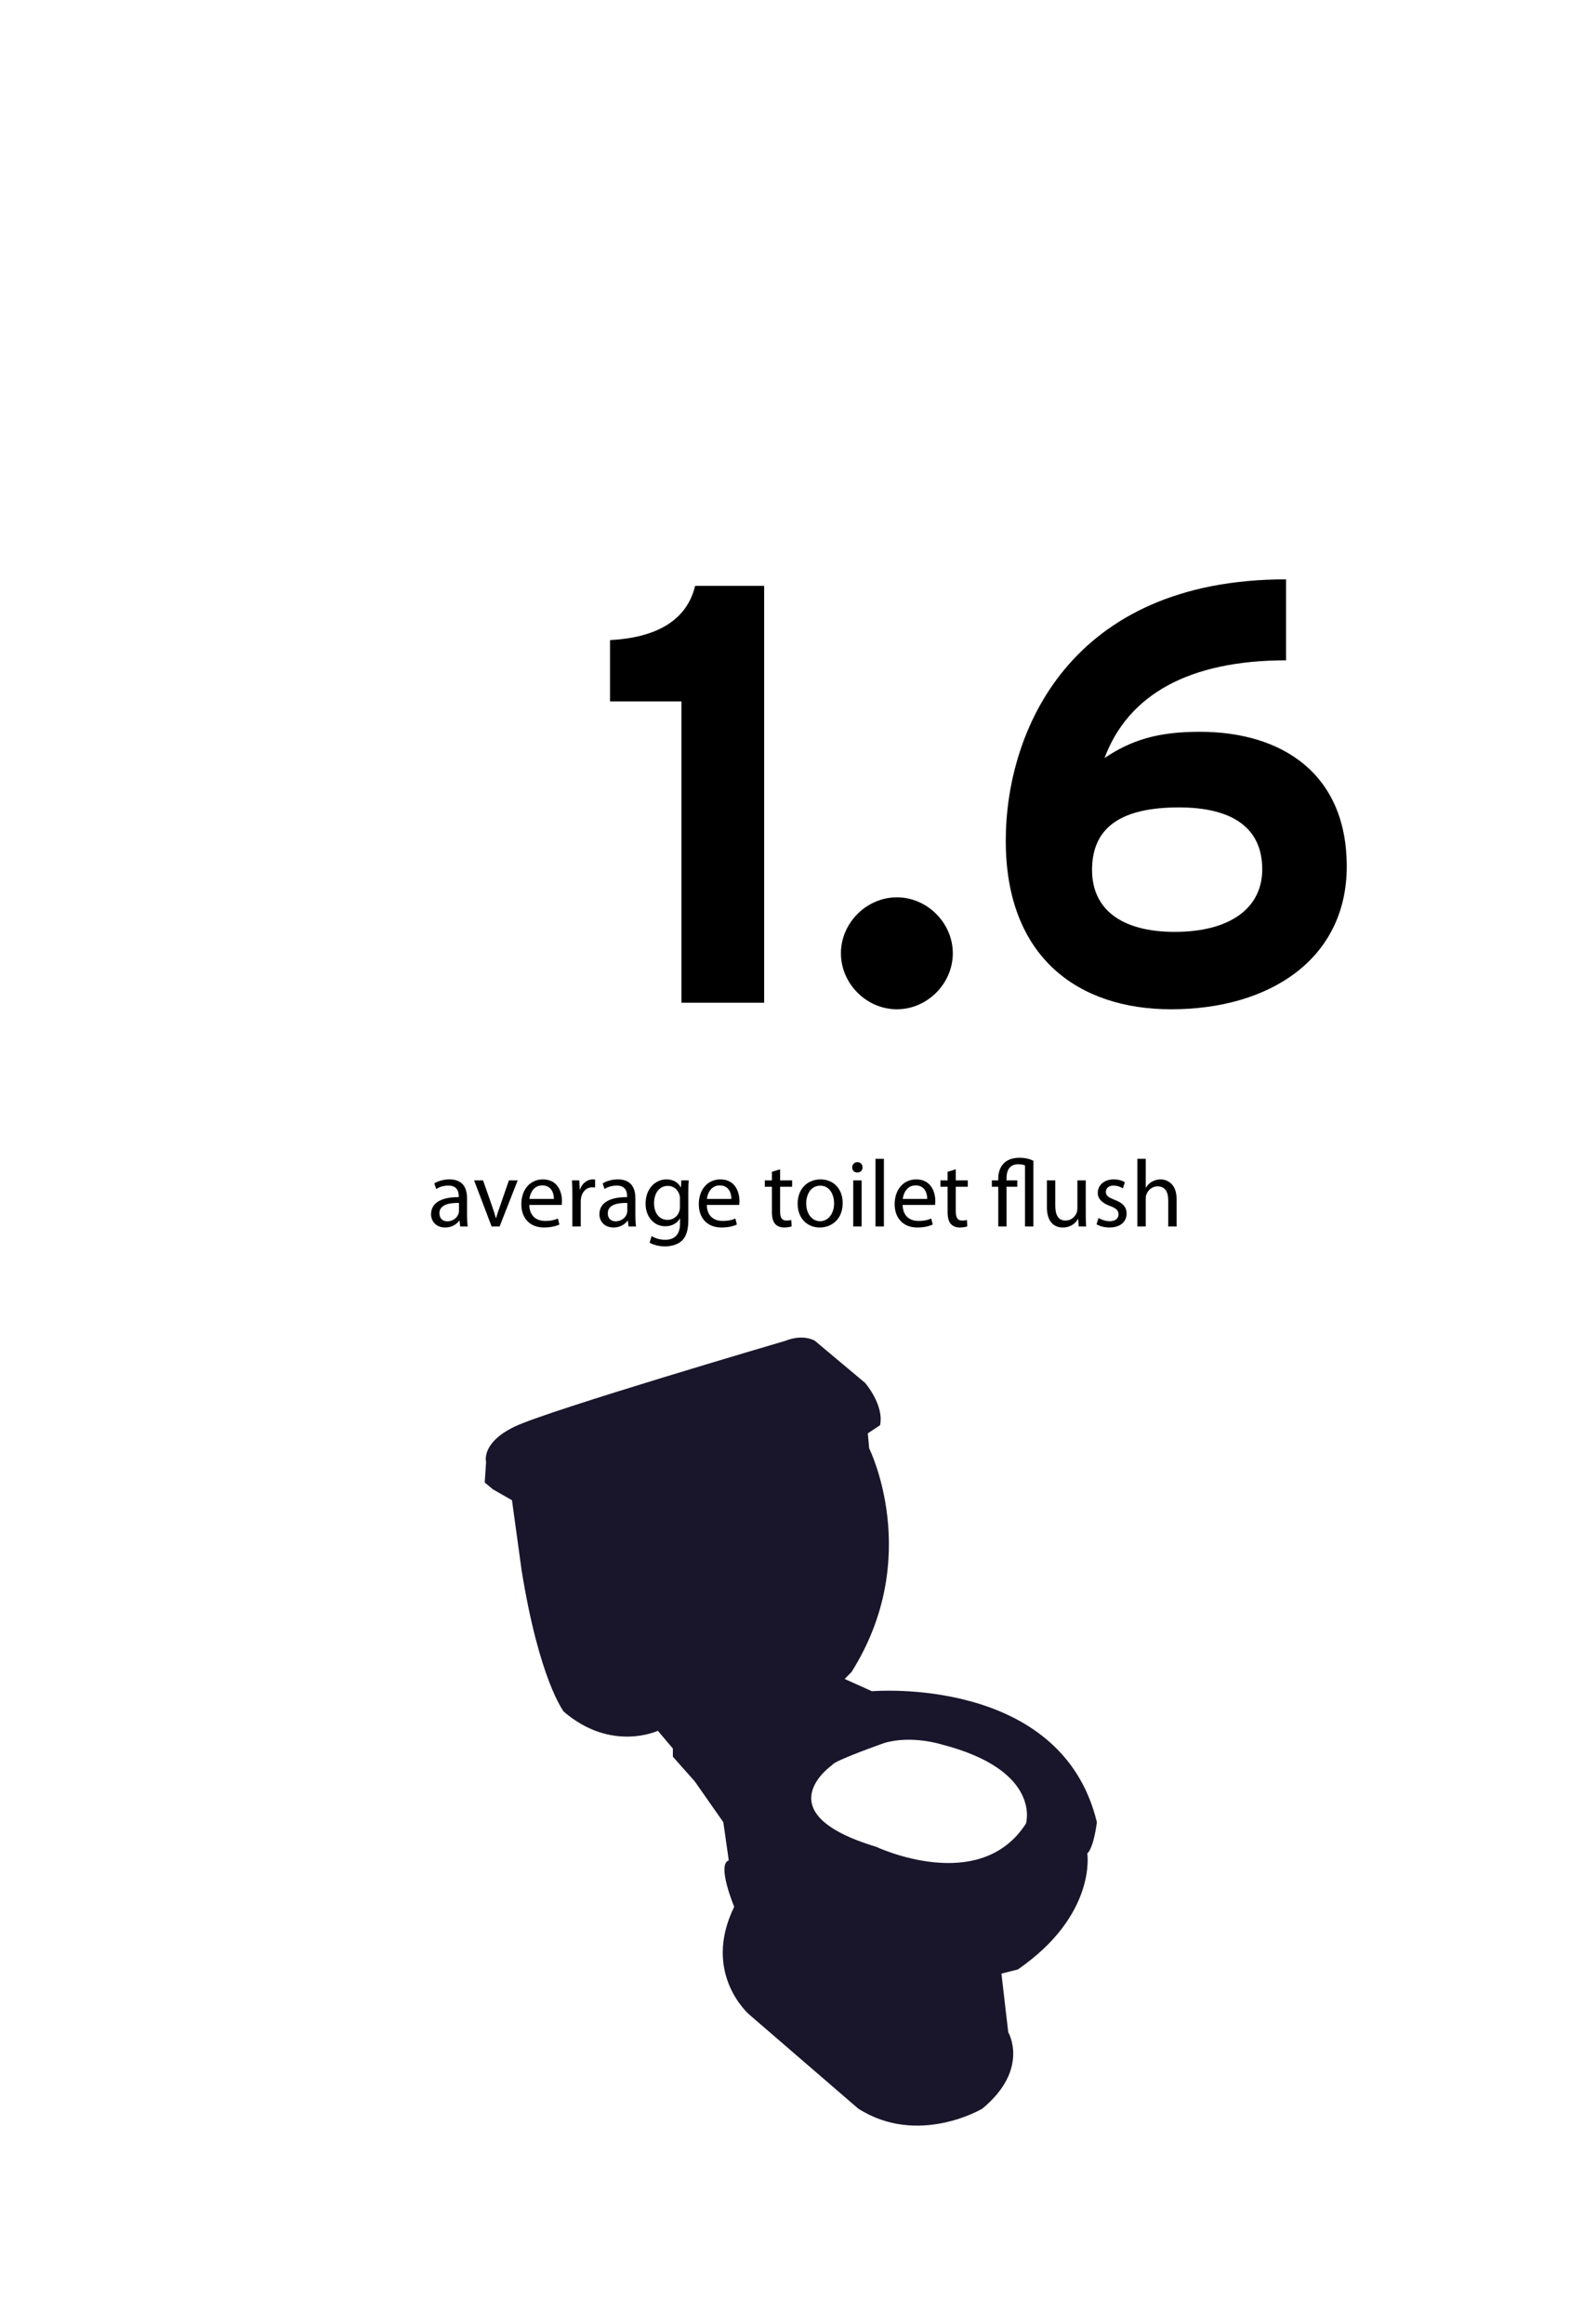 <?xml version="1.0" encoding="utf-8"?>
<!-- Generator: Adobe Illustrator 15.1.0, SVG Export Plug-In . SVG Version: 6.00 Build 0)  -->
<!DOCTYPE svg PUBLIC "-//W3C//DTD SVG 1.1//EN" "http://www.w3.org/Graphics/SVG/1.1/DTD/svg11.dtd">
<svg version="1.1" id="Layer_1" xmlns="http://www.w3.org/2000/svg" xmlns:xlink="http://www.w3.org/1999/xlink" x="0px" y="0px"
	 width="536.378px" height="780.521px" viewBox="0 0 536.378 780.521" enable-background="new 0 0 536.378 780.521"
	 xml:space="preserve">
<rect x="189.576" y="217.174" fill="none" width="271.486" height="117.604"/>
<g enable-background="new    ">
	<path d="M229.015,336.777V235.579h-24v-20.6c15.6-0.8,25.8-6.601,28.6-18.2h23.2v139.998H229.015z"/>
	<path d="M301.415,338.978c-10.2,0-18.8-8.601-18.8-18.8c0-10.2,8.6-18.8,18.8-18.8s18.8,8.6,18.8,18.8
		C320.214,330.377,311.615,338.978,301.415,338.978z"/>
	<path d="M393.611,338.978c-31.199,0-55.599-17.4-55.599-56.6c0-36.799,21.6-87.799,94.198-87.799v27.2
		c-32.399,0-52.999,11.399-60.999,32.799c9-5.999,17.8-8.8,31.999-8.8c27.801,0,49.4,14.2,49.4,45.2
		C452.611,322.178,426.611,338.978,393.611,338.978z M396.211,271.179c-19,0-29.2,6.399-29.2,20.999c0,13,9.6,20.8,27.801,20.8
		c18.6,0,29.398-8,29.398-20.999C424.21,277.778,413.811,271.179,396.211,271.179z"/>
</g>
<path fill="#19162B" d="M273.785,450.253l16.953,14.205c0,0,6.414,7.332,5.041,14.205l-4.123,2.748l0.455,5.04
	c0,0,18.33,36.654-5.955,75.143l-2.291,2.292l9.164,4.123c0,0,63.688-5.498,75.602,43.985c0,0-0.918,8.248-3.209,10.538
	c0,0,3.209,20.618-23.364,38.945l-5.5,1.374l2.291,19.702c0,0,7.332,12.372-8.707,25.658c0,0-21.531,12.83-41.69,0L251.793,676.6
	c0,0-16.038-13.746-5.042-36.195c0,0-5.956-14.205-1.831-15.578l-1.834-12.83l-9.621-13.744l-7.332-8.248v-2.749l-5.042-5.956
	c0,0-15.576,7.33-31.614-6.415c0,0-8.248-10.538-14.203-47.651l-3.208-23.364l-6.413-3.667l-2.75-2.292l0.458-6.871
	c0,0-1.832-6.415,9.621-11.913c11.457-5.5,91.181-28.868,91.181-28.868S269.205,447.964,273.785,450.253z M297.152,585.42
	c0,0-16.953,5.957-17.412,7.33c0,0-23.366,16.038,14.664,27.492c0,0,34.822,16.493,50.4-7.789c0,0,5.5-17.87-28.408-26.574
	C316.396,585.879,306.316,582.67,297.152,585.42z"/>
<rect x="143.748" y="389.2" fill="none" width="263.158" height="35.087"/>
<g enable-background="new    ">
	<path d="M156.963,408.208c0,1.344,0.064,2.656,0.224,3.712h-2.528l-0.224-1.952h-0.096c-0.864,1.216-2.528,2.304-4.736,2.304
		c-3.136,0-4.735-2.207-4.735-4.447c0-3.744,3.328-5.792,9.311-5.76v-0.319c0-1.248-0.352-3.584-3.52-3.552
		c-1.472,0-2.976,0.416-4.064,1.151l-0.64-1.888c1.28-0.8,3.167-1.344,5.12-1.344c4.735,0,5.887,3.231,5.887,6.304V408.208z
		 M154.243,404.017c-3.072-0.064-6.56,0.479-6.56,3.487c0,1.856,1.216,2.688,2.624,2.688c2.048,0,3.36-1.28,3.808-2.592
		c0.096-0.32,0.128-0.641,0.128-0.896V404.017z"/>
	<path d="M162.34,396.433l3.04,8.672c0.512,1.439,0.928,2.72,1.248,4h0.096c0.352-1.28,0.8-2.561,1.312-4l3.008-8.672h2.944
		l-6.08,15.487h-2.688l-5.888-15.487H162.34z"/>
	<path d="M177.892,404.688c0.064,3.808,2.464,5.376,5.312,5.376c2.016,0,3.264-0.353,4.288-0.801l0.512,2.017
		c-0.992,0.447-2.72,0.991-5.184,0.991c-4.768,0-7.616-3.167-7.616-7.839s2.752-8.319,7.264-8.319c5.087,0,6.399,4.415,6.399,7.264
		c0,0.575-0.032,0.991-0.096,1.312H177.892z M186.147,402.673c0.032-1.76-0.736-4.544-3.904-4.544c-2.88,0-4.096,2.592-4.32,4.544
		H186.147z"/>
	<path d="M192.355,401.265c0-1.824-0.032-3.392-0.128-4.832h2.464l0.128,3.072h0.096c0.704-2.08,2.432-3.392,4.32-3.392
		c0.288,0,0.512,0.032,0.768,0.063v2.656c-0.288-0.064-0.576-0.064-0.96-0.064c-1.984,0-3.392,1.473-3.776,3.584
		c-0.064,0.384-0.096,0.864-0.096,1.312v8.256h-2.816V401.265z"/>
	<path d="M213.539,408.208c0,1.344,0.064,2.656,0.224,3.712h-2.528l-0.224-1.952h-0.096c-0.864,1.216-2.528,2.304-4.736,2.304
		c-3.136,0-4.735-2.207-4.735-4.447c0-3.744,3.328-5.792,9.311-5.76v-0.319c0-1.248-0.352-3.584-3.52-3.552
		c-1.472,0-2.976,0.416-4.064,1.151l-0.64-1.888c1.28-0.8,3.167-1.344,5.12-1.344c4.735,0,5.887,3.231,5.887,6.304V408.208z
		 M210.819,404.017c-3.072-0.064-6.56,0.479-6.56,3.487c0,1.856,1.216,2.688,2.624,2.688c2.048,0,3.36-1.28,3.808-2.592
		c0.096-0.32,0.128-0.641,0.128-0.896V404.017z"/>
	<path d="M231.331,409.648c0,3.583-0.736,5.728-2.208,7.104c-1.536,1.376-3.712,1.855-5.664,1.855c-1.856,0-3.904-0.448-5.151-1.28
		l0.704-2.176c1.024,0.672,2.624,1.248,4.544,1.248c2.879,0,4.992-1.504,4.992-5.439v-1.696h-0.064
		c-0.832,1.44-2.528,2.592-4.927,2.592c-3.84,0-6.592-3.264-6.592-7.551c0-5.248,3.424-8.191,7.008-8.191
		c2.688,0,4.127,1.376,4.832,2.655h0.064l0.096-2.336h2.496c-0.096,1.088-0.128,2.368-0.128,4.224V409.648z M228.515,402.545
		c0-0.48-0.032-0.896-0.16-1.248c-0.512-1.664-1.855-3.008-3.936-3.008c-2.688,0-4.608,2.271-4.608,5.855
		c0,3.04,1.568,5.567,4.576,5.567c1.76,0,3.328-1.088,3.904-2.88c0.16-0.479,0.224-1.023,0.224-1.504V402.545z"/>
	<path d="M237.539,404.688c0.064,3.808,2.464,5.376,5.312,5.376c2.016,0,3.264-0.353,4.288-0.801l0.512,2.017
		c-0.992,0.447-2.72,0.991-5.184,0.991c-4.768,0-7.616-3.167-7.616-7.839s2.752-8.319,7.264-8.319c5.087,0,6.399,4.415,6.399,7.264
		c0,0.575-0.032,0.991-0.096,1.312H237.539z M245.794,402.673c0.032-1.76-0.736-4.544-3.904-4.544c-2.88,0-4.096,2.592-4.32,4.544
		H245.794z"/>
	<path d="M262.178,392.722v3.711h4.032v2.145h-4.032v8.352c0,1.919,0.544,3.008,2.112,3.008c0.768,0,1.216-0.064,1.632-0.192
		l0.128,2.144c-0.544,0.192-1.408,0.384-2.496,0.384c-1.312,0-2.368-0.447-3.04-1.184c-0.768-0.864-1.088-2.24-1.088-4.063v-8.447
		h-2.399v-2.145h2.399v-2.879L262.178,392.722z"/>
	<path d="M283.201,404.049c0,5.728-3.999,8.223-7.711,8.223c-4.16,0-7.423-3.071-7.423-7.967c0-5.151,3.423-8.191,7.679-8.191
		C280.194,396.113,283.201,399.345,283.201,404.049z M270.947,404.208c0,3.393,1.92,5.952,4.672,5.952
		c2.688,0,4.703-2.528,4.703-6.016c0-2.624-1.312-5.92-4.64-5.92C272.386,398.225,270.947,401.297,270.947,404.208z"/>
	<path d="M289.89,392.081c0,0.96-0.672,1.729-1.792,1.729c-1.024,0-1.696-0.769-1.696-1.729s0.705-1.76,1.76-1.76
		C289.186,390.321,289.89,391.09,289.89,392.081z M286.754,411.92v-15.487h2.815v15.487H286.754z"/>
	<path d="M294.242,389.201h2.816v22.719h-2.816V389.201z"/>
	<path d="M303.362,404.688c0.063,3.808,2.464,5.376,5.312,5.376c2.016,0,3.264-0.353,4.287-0.801l0.513,2.017
		c-0.992,0.447-2.72,0.991-5.184,0.991c-4.769,0-7.616-3.167-7.616-7.839s2.752-8.319,7.264-8.319c5.088,0,6.4,4.415,6.4,7.264
		c0,0.575-0.033,0.991-0.097,1.312H303.362z M311.617,402.673c0.032-1.76-0.735-4.544-3.903-4.544c-2.88,0-4.096,2.592-4.319,4.544
		H311.617z"/>
	<path d="M321.217,392.722v3.711h4.032v2.145h-4.032v8.352c0,1.919,0.544,3.008,2.112,3.008c0.768,0,1.215-0.064,1.631-0.192
		l0.129,2.144c-0.545,0.192-1.408,0.384-2.496,0.384c-1.312,0-2.367-0.447-3.04-1.184c-0.768-0.864-1.088-2.24-1.088-4.063v-8.447
		h-2.399v-2.145h2.399v-2.879L321.217,392.722z"/>
	<path d="M335.49,411.92v-13.343h-2.145v-2.145h2.145v-0.672c0-2.176,0.735-4.096,2.176-5.343c1.215-1.024,2.814-1.568,4.991-1.568
		c1.792,0,3.456,0.384,4.64,1.023v22.047h-2.816v-20.479c-0.479-0.256-1.215-0.416-2.303-0.416c-2.912,0-3.904,2.144-3.904,4.607
		v0.8h3.615v2.145h-3.615v13.343H335.49z"/>
	<path d="M364.896,407.664c0,1.632,0.031,3.04,0.128,4.256h-2.495l-0.16-2.527h-0.064c-0.704,1.247-2.367,2.879-5.119,2.879
		c-2.432,0-5.344-1.375-5.344-6.783v-9.056h2.815v8.544c0,2.943,0.928,4.96,3.456,4.96c1.888,0,3.199-1.312,3.711-2.592
		c0.16-0.385,0.256-0.896,0.256-1.44v-9.472h2.816V407.664z"/>
	<path d="M369.185,409.072c0.863,0.512,2.336,1.088,3.744,1.088c2.016,0,2.975-0.992,2.975-2.304c0-1.344-0.799-2.048-2.848-2.816
		c-2.815-1.023-4.127-2.527-4.127-4.384c0-2.495,2.047-4.543,5.344-4.543c1.567,0,2.943,0.416,3.775,0.96l-0.672,2.048
		c-0.608-0.384-1.729-0.928-3.168-0.928c-1.664,0-2.561,0.96-2.561,2.111c0,1.28,0.896,1.855,2.912,2.656
		c2.656,0.991,4.064,2.336,4.064,4.64c0,2.751-2.145,4.671-5.76,4.671c-1.696,0-3.264-0.447-4.352-1.088L369.185,409.072z"/>
	<path d="M382.241,389.201h2.815v9.695h0.064c0.447-0.8,1.152-1.535,2.016-2.016c0.832-0.479,1.824-0.768,2.88-0.768
		c2.079,0,5.407,1.279,5.407,6.592v9.215h-2.815v-8.896c0-2.496-0.929-4.575-3.584-4.575c-1.823,0-3.231,1.279-3.775,2.783
		c-0.16,0.416-0.192,0.832-0.192,1.344v9.344h-2.815V389.201z"/>
</g>
</svg>
